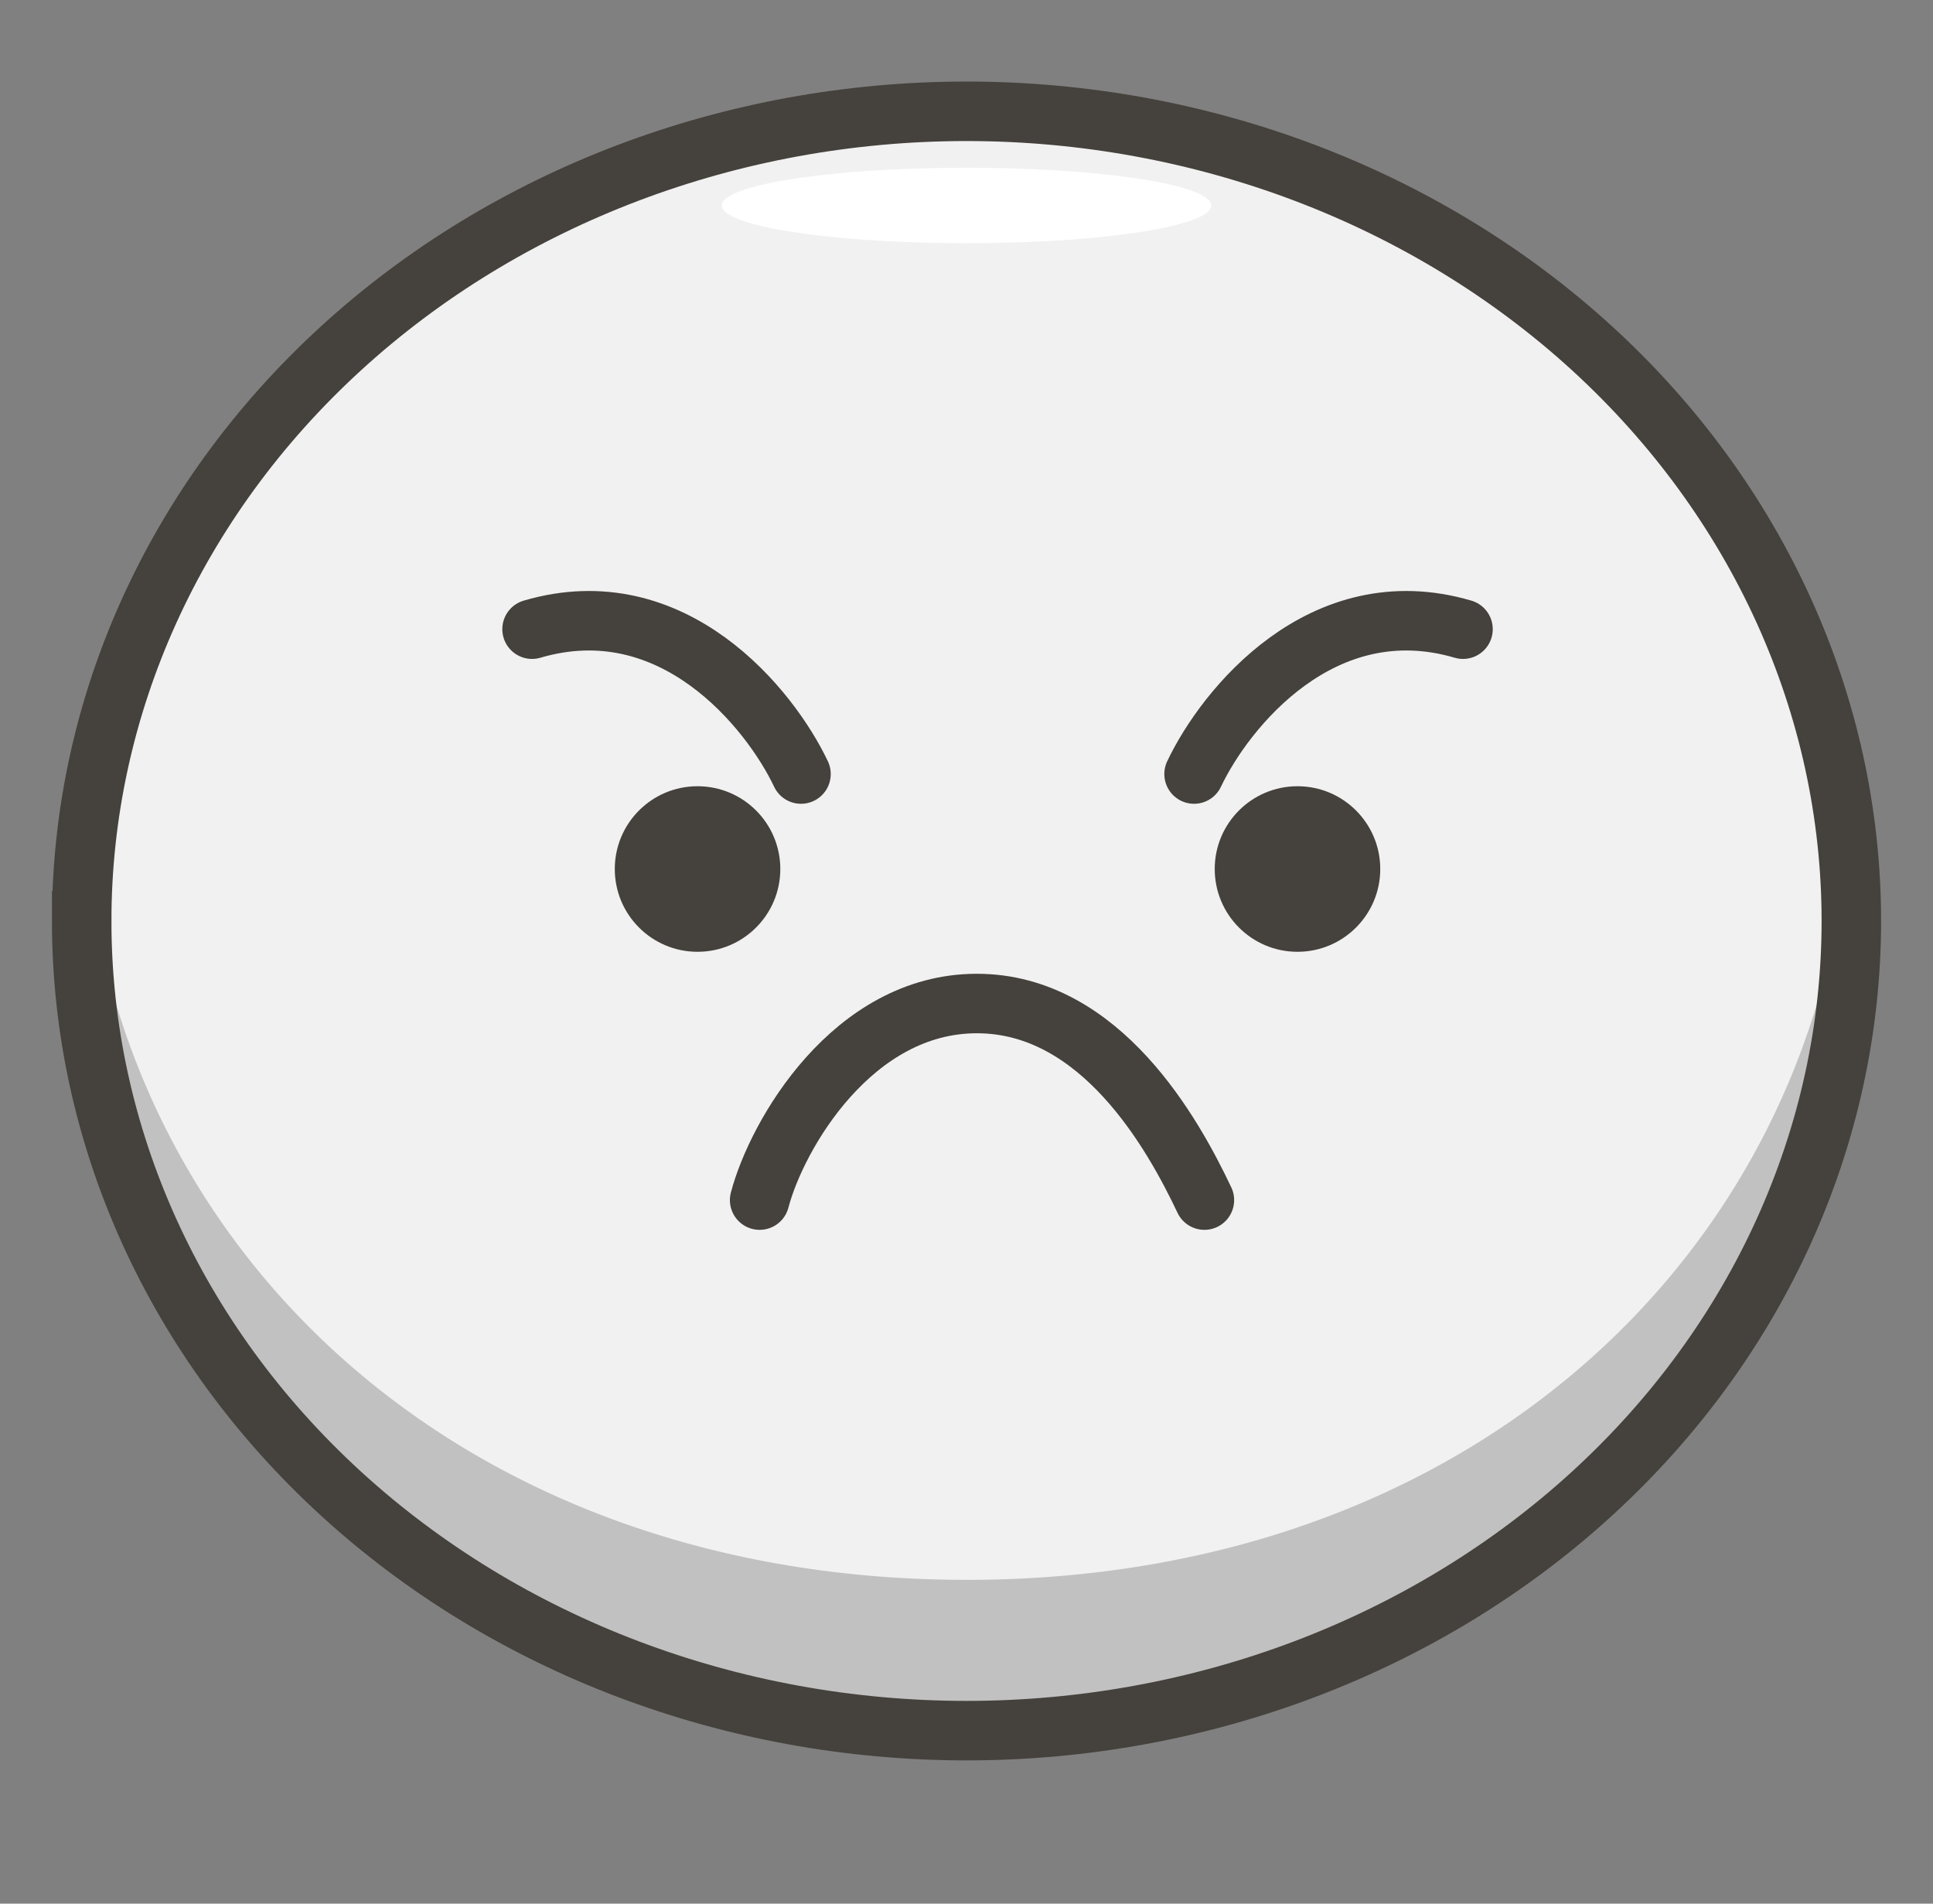 <svg xmlns="http://www.w3.org/2000/svg" width="65" height="64" fill="none"><rect width="100%" height="100%" fill="#808080" stroke="none"/><path fill="#F1F1F1" d="M2.747 30.961c0 7.22 3.135 14.143 8.714 19.248 5.58 5.105 13.148 7.973 21.039 7.973 7.89 0 15.459-2.868 21.038-7.973 5.58-5.105 8.715-12.029 8.715-19.248 0-7.22-3.135-14.143-8.715-19.248S40.391 3.74 32.5 3.74 17.04 6.608 11.46 11.713c-5.58 5.105-8.714 12.029-8.714 19.248Z"/><path stroke="#45413C" stroke-linecap="round" stroke-width="2" d="M26.935 26.023c-1.044-2.203-4.313-6.261-9.044-4.87M40.152 26.023c1.044-2.203 4.313-6.261 9.044-4.87"/><circle cx="23.456" cy="29.216" r="2.783" fill="#45413C"/><circle cx="43.63" cy="29.216" r="2.783" fill="#45413C"/><path stroke="#45413C" stroke-linecap="round" stroke-width="2" d="M25.544 40.347c.58-2.203 3.13-6.609 7.304-6.609s6.608 4.406 7.652 6.609"/><path fill="#C1C1C1" d="M32.5 53.114c-16.839 0-28.368-10.842-29.626-24.688a27.972 27.972 0 0 0-.127 2.532c0 15.034 11.901 27.22 29.753 27.22s29.753-12.186 29.753-27.22c0-.855-.05-1.698-.127-2.532C60.868 42.272 49.34 53.115 32.5 53.115Z"/><path fill="#fff" d="M24.27 6.908c0 .167.213.331.627.485.414.154 1.02.294 1.784.411.764.118 1.671.211 2.67.275.998.064 2.068.097 3.15.097 1.08 0 2.15-.033 3.148-.097a30.798 30.798 0 0 0 2.67-.275c.764-.117 1.37-.257 1.784-.41.414-.155.627-.32.627-.486 0-.166-.213-.331-.627-.485-.413-.154-1.02-.293-1.784-.411a30.79 30.79 0 0 0-2.67-.275 49.99 49.99 0 0 0-3.149-.096c-1.08 0-2.15.032-3.15.096a30.79 30.79 0 0 0-2.67.275c-.763.118-1.37.257-1.783.411-.414.154-.627.319-.627.485Z"/><path stroke="#45413C" stroke-miterlimit="10" stroke-width="2" d="M2.747 30.963c0 7.22 3.135 14.143 8.715 19.248s13.147 7.973 21.038 7.973S47.96 55.316 53.54 50.21c5.58-5.105 8.714-12.029 8.714-19.248 0-7.22-3.135-14.143-8.714-19.248C47.959 6.61 40.39 3.742 32.5 3.742c-7.89 0-15.459 2.868-21.038 7.973-5.58 5.105-8.715 12.029-8.715 19.248Z"/></svg>